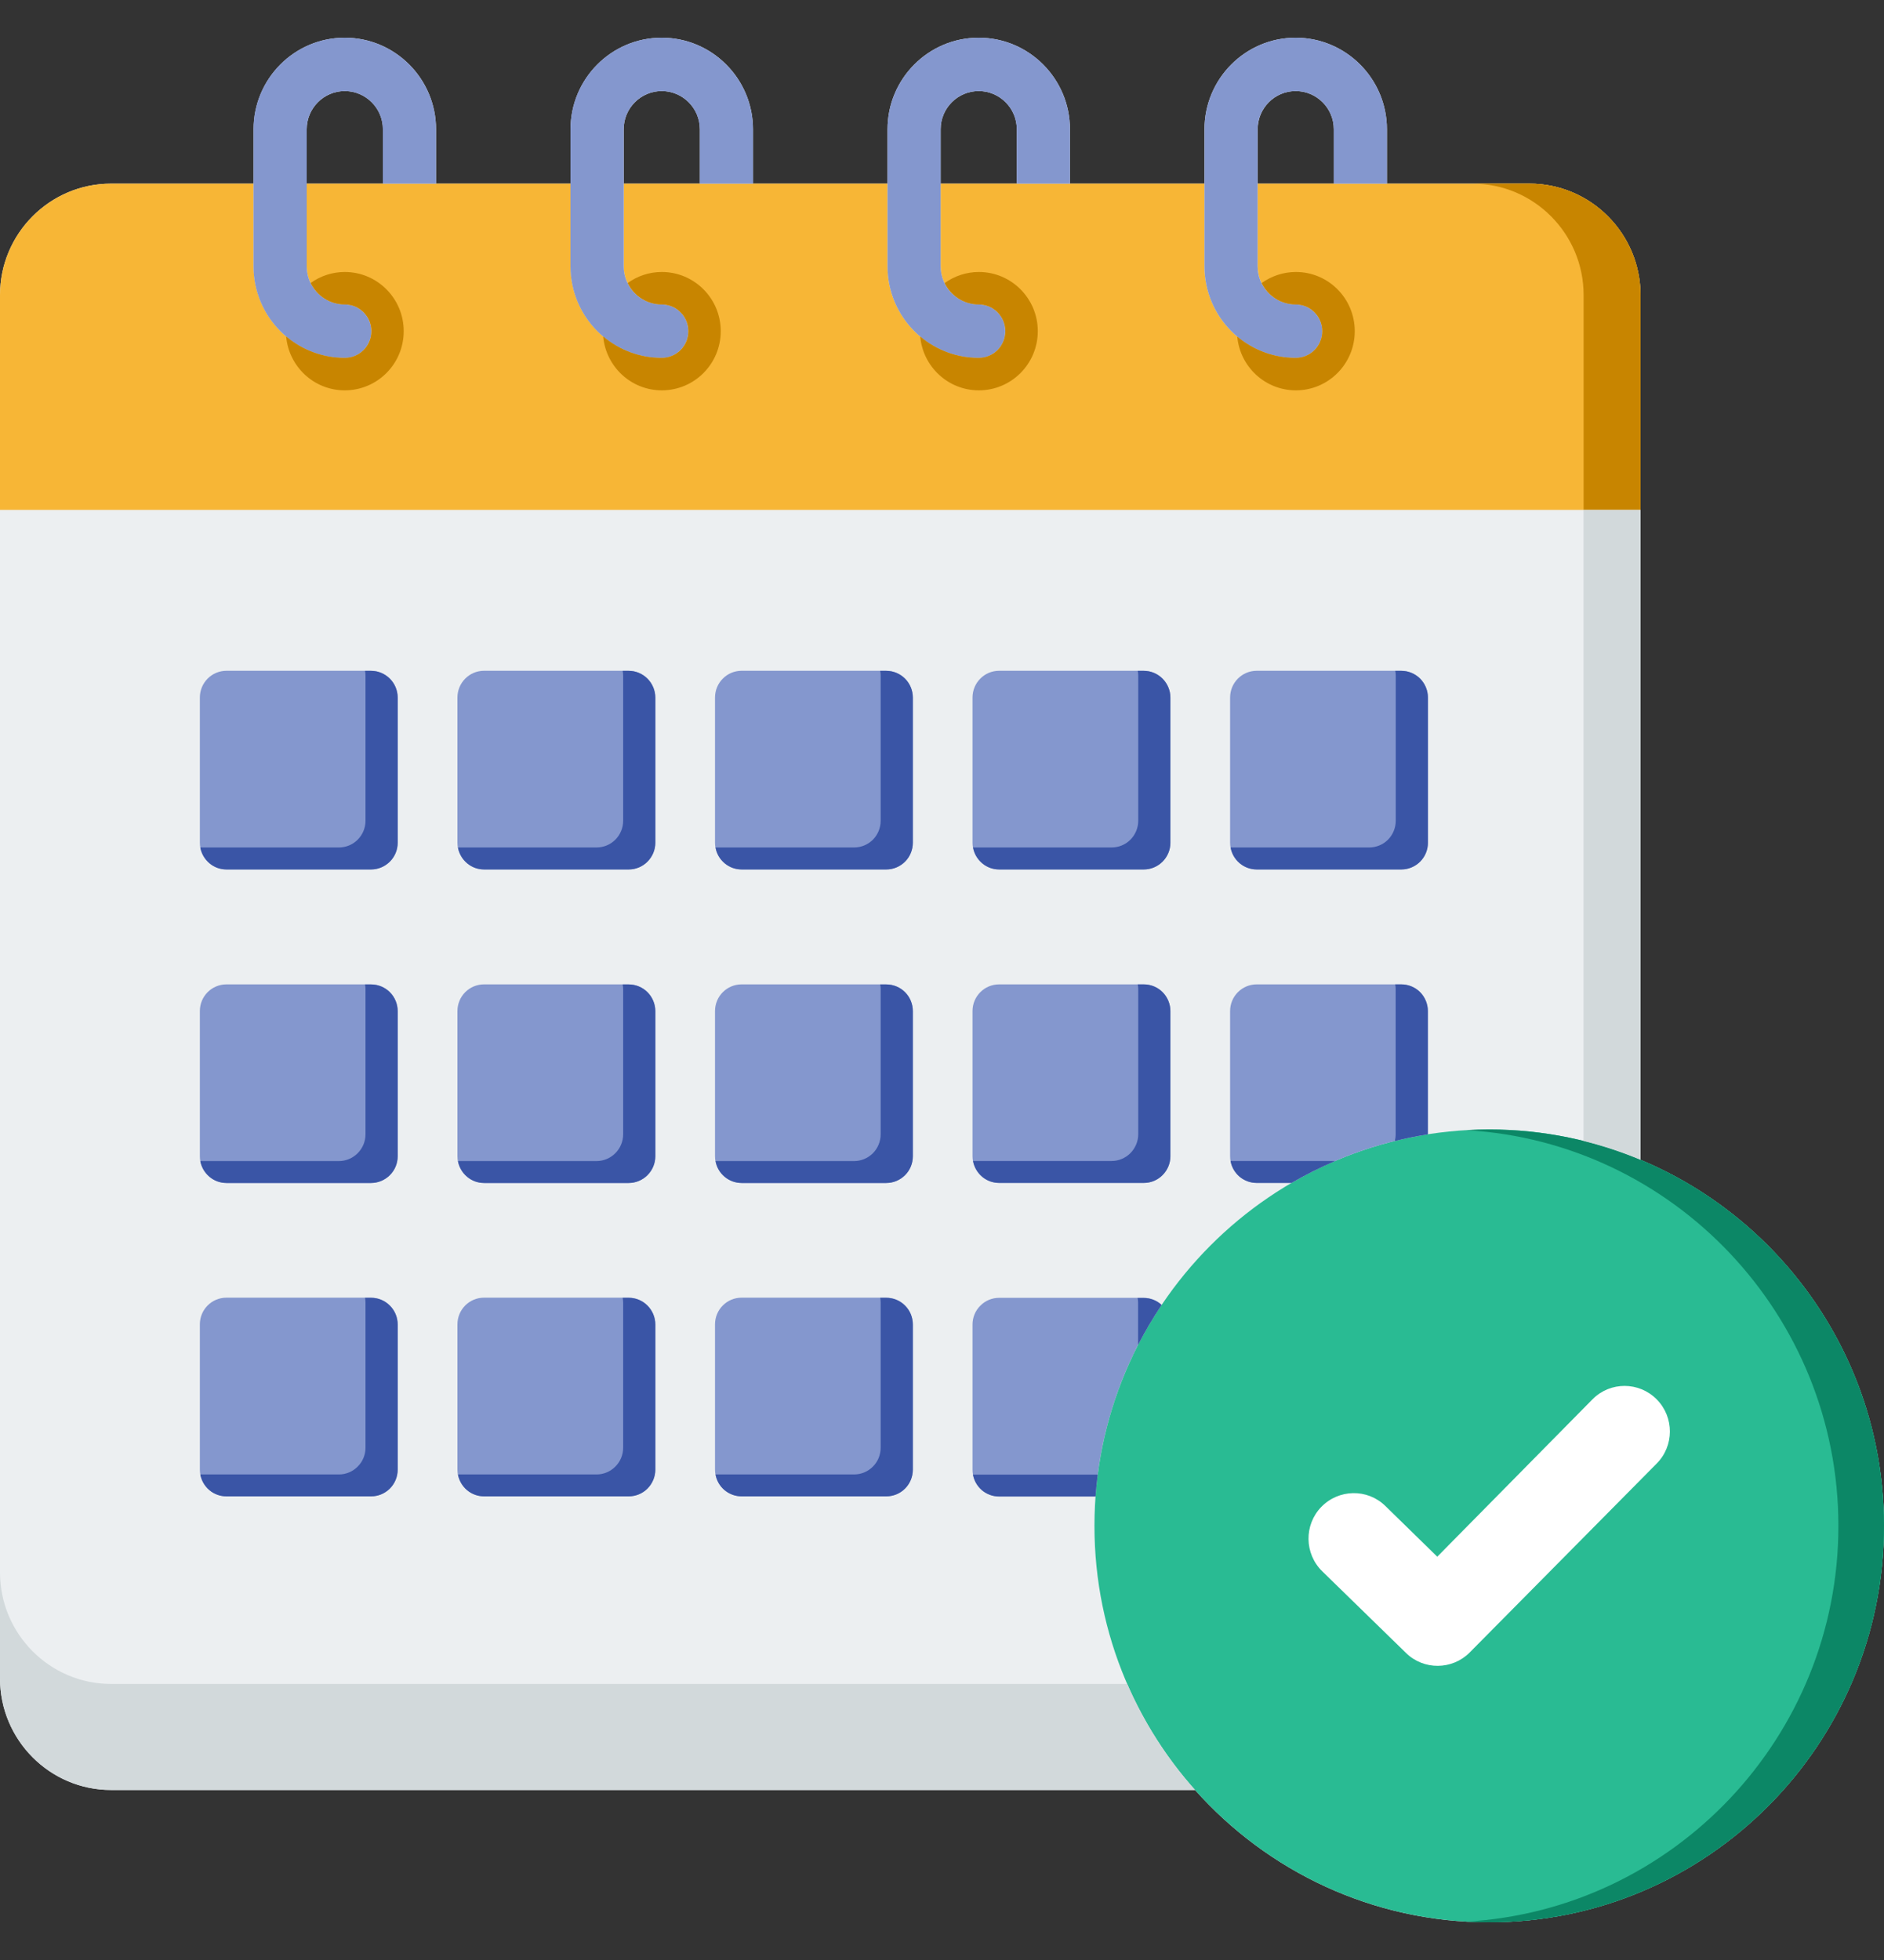 <svg width="25" height="26" viewBox="0 0 25 26" fill="none" xmlns="http://www.w3.org/2000/svg">
<rect x="0" y="0" width="25" height="26" fill="#333333" stroke="none"/>
<path d="M21.769 15.386V3.915C21.769 3.099 21.108 2.436 20.296 2.436H18.404V1.715C18.404 1.045 17.861 0.5 17.193 0.5C16.525 0.5 15.983 1.045 15.983 1.715V2.436H14.198V1.715C14.198 1.045 13.655 0.5 12.987 0.5C12.319 0.5 11.777 1.045 11.777 1.715V2.436H9.992V1.715C9.992 1.045 9.449 0.5 8.781 0.5C8.113 0.5 7.571 1.045 7.571 1.715V2.436H5.786V1.715C5.786 1.045 5.243 0.5 4.575 0.5C3.907 0.5 3.365 1.045 3.365 1.715V2.436H1.473C0.661 2.436 0 3.099 0 3.915V22.265C0 23.081 0.661 23.745 1.473 23.745H15.858C16.817 24.821 18.211 25.5 19.76 25.5C22.649 25.5 24.999 23.142 24.999 20.242C24.999 18.057 23.664 16.178 21.769 15.386ZM5.081 2.436H4.07V1.715C4.07 1.435 4.297 1.208 4.575 1.208C4.853 1.208 5.081 1.435 5.081 1.715V2.436ZM9.287 2.436H8.276V1.715C8.276 1.435 8.503 1.208 8.781 1.208C9.059 1.208 9.287 1.435 9.287 1.715V2.436H9.287ZM13.493 2.436H12.482V1.715C12.482 1.435 12.709 1.208 12.987 1.208C13.265 1.208 13.493 1.435 13.493 1.715V2.436ZM16.689 1.715C16.689 1.435 16.915 1.208 17.193 1.208C17.471 1.208 17.699 1.435 17.699 1.715V2.436H16.689V1.715Z" fill="#ECEFF1"/>
<path d="M15.415 17.309C15.35 17.249 15.265 17.216 15.177 17.216H13.258C13.165 17.216 13.075 17.253 13.009 17.32C12.942 17.386 12.905 17.476 12.905 17.57V19.496C12.905 19.59 12.942 19.68 13.009 19.747C13.075 19.813 13.165 19.85 13.258 19.85H14.537C14.606 18.914 14.92 18.046 15.415 17.309Z" fill="#8497CE"/>
<path d="M20.296 2.436H16.689V3.533C16.689 3.812 16.915 4.039 17.193 4.039C17.239 4.039 17.285 4.048 17.328 4.066C17.371 4.084 17.41 4.11 17.443 4.143C17.475 4.176 17.501 4.215 17.519 4.258C17.537 4.301 17.546 4.347 17.546 4.393C17.546 4.44 17.537 4.486 17.519 4.529C17.501 4.572 17.475 4.611 17.443 4.644C17.41 4.676 17.371 4.703 17.328 4.72C17.285 4.738 17.239 4.747 17.193 4.747C16.526 4.747 15.983 4.202 15.983 3.533V2.436H12.482V3.533C12.482 3.812 12.709 4.039 12.987 4.039C13.033 4.039 13.079 4.048 13.122 4.066C13.165 4.084 13.204 4.11 13.236 4.143C13.269 4.176 13.295 4.215 13.313 4.258C13.331 4.301 13.34 4.347 13.34 4.393C13.34 4.44 13.331 4.486 13.313 4.529C13.295 4.572 13.269 4.611 13.236 4.644C13.204 4.676 13.165 4.703 13.122 4.72C13.079 4.738 13.033 4.747 12.987 4.747C12.32 4.747 11.777 4.202 11.777 3.533V2.436H8.276V3.533C8.276 3.812 8.503 4.039 8.781 4.039C8.827 4.039 8.873 4.048 8.916 4.066C8.959 4.084 8.998 4.11 9.03 4.143C9.063 4.176 9.089 4.215 9.107 4.258C9.125 4.301 9.134 4.347 9.134 4.393C9.134 4.44 9.125 4.486 9.107 4.529C9.089 4.572 9.063 4.611 9.03 4.644C8.998 4.676 8.959 4.703 8.916 4.72C8.873 4.738 8.827 4.747 8.781 4.747C8.114 4.747 7.571 4.202 7.571 3.533V2.436H4.07V3.533C4.07 3.812 4.297 4.039 4.575 4.039C4.621 4.039 4.667 4.048 4.71 4.066C4.753 4.084 4.791 4.11 4.824 4.143C4.857 4.176 4.883 4.215 4.901 4.258C4.918 4.301 4.928 4.347 4.928 4.393C4.928 4.44 4.918 4.486 4.901 4.529C4.883 4.572 4.857 4.611 4.824 4.644C4.791 4.676 4.753 4.703 4.71 4.72C4.667 4.738 4.621 4.747 4.575 4.747C3.907 4.747 3.365 4.202 3.365 3.533V2.436H1.473C0.661 2.436 0 3.099 0 3.914V6.764H21.769V3.914C21.769 3.099 21.108 2.436 20.296 2.436H20.296Z" fill="#F7B636"/>
<path d="M20.297 2.436H19.541C20.353 2.436 21.014 3.099 21.014 3.914V6.764H21.77V3.914C21.77 3.099 21.109 2.436 20.297 2.436Z" fill="#C88500"/>
<path d="M8.342 17.214H6.423C6.228 17.214 6.07 17.372 6.07 17.568V19.494C6.07 19.69 6.228 19.848 6.423 19.848H8.342C8.537 19.848 8.695 19.69 8.695 19.494V17.568C8.695 17.372 8.537 17.214 8.342 17.214Z" fill="#8497CE"/>
<path d="M4.924 13.058H3.005C2.81 13.058 2.652 13.216 2.652 13.412V15.338C2.652 15.533 2.81 15.692 3.005 15.692H4.924C5.119 15.692 5.277 15.533 5.277 15.338V13.412C5.277 13.216 5.119 13.058 4.924 13.058Z" fill="#8497CE"/>
<path d="M4.924 8.898H3.005C2.81 8.898 2.652 9.057 2.652 9.253V11.179C2.652 11.374 2.81 11.533 3.005 11.533H4.924C5.119 11.533 5.277 11.374 5.277 11.179V9.253C5.277 9.057 5.119 8.898 4.924 8.898Z" fill="#8497CE"/>
<path d="M4.924 17.214H3.005C2.81 17.214 2.652 17.372 2.652 17.568V19.494C2.652 19.69 2.81 19.848 3.005 19.848H4.924C5.119 19.848 5.277 19.69 5.277 19.494V17.568C5.277 17.372 5.119 17.214 4.924 17.214Z" fill="#8497CE"/>
<path d="M15.177 13.058H13.258C13.063 13.058 12.905 13.216 12.905 13.412V15.338C12.905 15.533 13.063 15.692 13.258 15.692H15.177C15.372 15.692 15.53 15.533 15.53 15.338V13.412C15.53 13.216 15.372 13.058 15.177 13.058Z" fill="#8497CE"/>
<path d="M13.259 15.692H15.178C15.271 15.692 15.361 15.655 15.427 15.588C15.493 15.522 15.531 15.432 15.531 15.338V13.412C15.531 13.318 15.493 13.228 15.427 13.161C15.361 13.095 15.271 13.058 15.178 13.058H15.098C15.101 13.078 15.104 13.099 15.104 13.12V15.046C15.104 15.14 15.066 15.23 15 15.297C14.934 15.363 14.844 15.401 14.751 15.401H12.912C12.927 15.482 12.97 15.556 13.033 15.61C13.096 15.663 13.176 15.692 13.259 15.692Z" fill="#3A55A6"/>
<path d="M15.177 8.898H13.258C13.063 8.898 12.905 9.057 12.905 9.253V11.179C12.905 11.374 13.063 11.533 13.258 11.533H15.177C15.372 11.533 15.53 11.374 15.53 11.179V9.253C15.53 9.057 15.372 8.898 15.177 8.898Z" fill="#8497CE"/>
<path d="M18.595 8.898H16.676C16.481 8.898 16.323 9.057 16.323 9.253V11.179C16.323 11.374 16.481 11.533 16.676 11.533H18.595C18.79 11.533 18.948 11.374 18.948 11.179V9.253C18.948 9.057 18.79 8.898 18.595 8.898Z" fill="#8497CE"/>
<path d="M11.76 8.898H9.841C9.646 8.898 9.488 9.057 9.488 9.253V11.179C9.488 11.374 9.646 11.533 9.841 11.533H11.76C11.955 11.533 12.113 11.374 12.113 11.179V9.253C12.113 9.057 11.955 8.898 11.76 8.898Z" fill="#8497CE"/>
<path d="M11.76 13.058H9.841C9.646 13.058 9.488 13.216 9.488 13.412V15.338C9.488 15.533 9.646 15.692 9.841 15.692H11.76C11.955 15.692 12.113 15.533 12.113 15.338V13.412C12.113 13.216 11.955 13.058 11.76 13.058Z" fill="#8497CE"/>
<path d="M8.342 13.058H6.423C6.228 13.058 6.07 13.216 6.07 13.412V15.338C6.07 15.533 6.228 15.692 6.423 15.692H8.342C8.537 15.692 8.695 15.533 8.695 15.338V13.412C8.695 13.216 8.537 13.058 8.342 13.058Z" fill="#8497CE"/>
<path d="M8.342 8.898H6.423C6.228 8.898 6.07 9.057 6.07 9.253V11.179C6.07 11.374 6.228 11.533 6.423 11.533H8.342C8.537 11.533 8.695 11.374 8.695 11.179V9.253C8.695 9.057 8.537 8.898 8.342 8.898Z" fill="#8497CE"/>
<path d="M11.76 17.214H9.841C9.646 17.214 9.488 17.372 9.488 17.568V19.494C9.488 19.69 9.646 19.848 9.841 19.848H11.76C11.955 19.848 12.113 19.69 12.113 19.494V17.568C12.113 17.372 11.955 17.214 11.76 17.214Z" fill="#8497CE"/>
<path d="M4.924 8.899H4.844C4.848 8.92 4.85 8.941 4.85 8.962V10.888C4.85 10.982 4.813 11.072 4.746 11.139C4.68 11.205 4.591 11.242 4.497 11.242H2.658C2.673 11.324 2.716 11.398 2.779 11.451C2.842 11.505 2.922 11.534 3.005 11.534H4.924C5.017 11.534 5.107 11.496 5.173 11.43C5.24 11.364 5.277 11.274 5.277 11.18V9.254C5.277 9.16 5.24 9.07 5.173 9.003C5.107 8.937 5.017 8.899 4.924 8.899ZM8.343 17.216H8.263C8.266 17.236 8.269 17.257 8.269 17.279V19.205C8.269 19.299 8.232 19.389 8.165 19.455C8.099 19.522 8.009 19.559 7.916 19.559H6.077C6.092 19.641 6.135 19.715 6.198 19.768C6.261 19.821 6.341 19.85 6.424 19.85H8.343C8.436 19.85 8.526 19.813 8.592 19.747C8.658 19.68 8.696 19.59 8.696 19.496V17.57C8.696 17.476 8.658 17.386 8.592 17.32C8.526 17.253 8.436 17.216 8.343 17.216ZM4.924 13.059H4.844C4.848 13.079 4.85 13.1 4.85 13.121V15.047C4.85 15.141 4.813 15.231 4.746 15.298C4.68 15.364 4.591 15.402 4.497 15.402H2.658C2.673 15.483 2.716 15.557 2.779 15.61C2.842 15.664 2.922 15.693 3.005 15.693H4.924C5.017 15.693 5.107 15.655 5.173 15.589C5.24 15.523 5.277 15.433 5.277 15.339V13.413C5.277 13.319 5.24 13.229 5.173 13.162C5.107 13.096 5.017 13.059 4.924 13.059ZM16.677 11.534H18.595C18.689 11.534 18.779 11.496 18.845 11.43C18.911 11.364 18.948 11.274 18.948 11.18V9.254C18.948 9.16 18.911 9.07 18.845 9.003C18.779 8.937 18.689 8.899 18.595 8.899H18.515C18.519 8.92 18.521 8.941 18.521 8.962V10.888C18.521 10.982 18.484 11.072 18.418 11.139C18.352 11.205 18.262 11.242 18.168 11.242H16.33C16.344 11.324 16.387 11.398 16.45 11.451C16.514 11.505 16.594 11.534 16.677 11.534ZM13.259 11.534H15.178C15.271 11.534 15.361 11.496 15.427 11.43C15.493 11.364 15.531 11.274 15.531 11.18V9.254C15.531 9.16 15.493 9.07 15.427 9.003C15.361 8.937 15.271 8.899 15.178 8.899H15.098C15.101 8.92 15.104 8.941 15.104 8.962V10.888C15.104 10.982 15.066 11.072 15 11.139C14.934 11.205 14.844 11.242 14.751 11.242H12.912C12.927 11.324 12.97 11.398 13.033 11.451C13.096 11.505 13.176 11.534 13.259 11.534ZM4.924 17.216H4.844C4.848 17.236 4.85 17.257 4.85 17.279V19.205C4.85 19.299 4.813 19.389 4.746 19.455C4.68 19.522 4.591 19.559 4.497 19.559H2.658C2.673 19.641 2.716 19.715 2.779 19.768C2.842 19.821 2.922 19.85 3.005 19.85H4.924C5.017 19.85 5.107 19.813 5.173 19.747C5.24 19.68 5.277 19.59 5.277 19.496V17.57C5.277 17.476 5.24 17.386 5.173 17.32C5.107 17.253 5.017 17.216 4.924 17.216ZM8.343 13.059H8.263C8.266 13.079 8.269 13.1 8.269 13.121V15.047C8.269 15.141 8.232 15.231 8.165 15.298C8.099 15.364 8.009 15.402 7.916 15.402H6.077C6.092 15.483 6.135 15.557 6.198 15.61C6.261 15.664 6.341 15.693 6.424 15.693H8.343C8.436 15.693 8.526 15.655 8.592 15.589C8.658 15.523 8.696 15.433 8.696 15.339V13.413C8.696 13.319 8.658 13.229 8.592 13.162C8.526 13.096 8.436 13.059 8.343 13.059ZM8.343 8.899H8.263C8.266 8.92 8.269 8.941 8.269 8.962V10.888C8.269 10.982 8.232 11.072 8.165 11.139C8.099 11.205 8.009 11.242 7.916 11.242H6.077C6.092 11.324 6.135 11.398 6.198 11.451C6.261 11.505 6.341 11.534 6.424 11.534H8.343C8.389 11.534 8.435 11.525 8.478 11.507C8.521 11.489 8.56 11.463 8.592 11.43C8.625 11.397 8.651 11.358 8.669 11.315C8.687 11.272 8.696 11.226 8.696 11.18V9.254C8.696 9.16 8.658 9.07 8.592 9.003C8.526 8.937 8.436 8.899 8.343 8.899ZM11.76 8.899H11.68C11.684 8.92 11.686 8.941 11.686 8.962V10.888C11.686 10.982 11.649 11.072 11.583 11.139C11.517 11.205 11.427 11.242 11.333 11.242H9.495C9.509 11.324 9.552 11.398 9.615 11.451C9.679 11.505 9.759 11.534 9.842 11.534H11.76C11.807 11.534 11.853 11.525 11.895 11.507C11.938 11.489 11.977 11.463 12.01 11.43C12.043 11.397 12.069 11.358 12.086 11.315C12.104 11.272 12.113 11.226 12.113 11.18V9.254C12.113 9.16 12.076 9.07 12.01 9.003C11.944 8.937 11.854 8.899 11.76 8.899ZM11.76 13.059H11.68C11.684 13.079 11.686 13.1 11.686 13.121V15.047C11.686 15.141 11.649 15.231 11.583 15.298C11.517 15.364 11.427 15.402 11.333 15.402H9.495C9.509 15.483 9.552 15.557 9.615 15.61C9.679 15.664 9.759 15.693 9.842 15.693H11.76C11.854 15.693 11.944 15.655 12.01 15.589C12.076 15.523 12.113 15.433 12.113 15.339V13.413C12.113 13.319 12.076 13.229 12.01 13.162C11.944 13.096 11.854 13.059 11.76 13.059ZM11.76 17.216H11.68C11.684 17.236 11.686 17.257 11.686 17.279V19.205C11.686 19.299 11.649 19.389 11.583 19.455C11.517 19.522 11.427 19.559 11.333 19.559H9.495C9.509 19.641 9.552 19.715 9.615 19.768C9.679 19.821 9.759 19.85 9.842 19.85H11.76C11.854 19.85 11.944 19.813 12.01 19.747C12.076 19.68 12.113 19.59 12.113 19.496V17.57C12.113 17.476 12.076 17.386 12.01 17.32C11.944 17.253 11.854 17.216 11.76 17.216Z" fill="#3A55A6"/>
<path d="M17.546 4.394C17.546 4.488 17.508 4.578 17.442 4.644C17.376 4.71 17.286 4.748 17.193 4.748C16.526 4.748 15.983 4.203 15.983 3.533V1.715C15.983 1.045 16.526 0.5 17.193 0.5C17.86 0.5 18.404 1.045 18.404 1.715V2.436H17.699V1.715C17.699 1.435 17.472 1.208 17.193 1.208C16.914 1.208 16.688 1.435 16.688 1.715V3.533C16.688 3.812 16.915 4.039 17.193 4.039C17.286 4.039 17.376 4.077 17.442 4.143C17.508 4.21 17.546 4.3 17.546 4.394ZM12.987 4.039C12.708 4.039 12.482 3.812 12.482 3.533V1.715C12.482 1.435 12.708 1.208 12.987 1.208C13.265 1.208 13.492 1.435 13.492 1.715V2.436H14.198V1.715C14.198 1.045 13.655 0.5 12.987 0.5C12.319 0.5 11.777 1.045 11.777 1.715V3.533C11.777 4.203 12.319 4.748 12.987 4.748C13.033 4.748 13.079 4.739 13.122 4.721C13.164 4.703 13.203 4.677 13.236 4.644C13.269 4.611 13.295 4.572 13.313 4.529C13.33 4.486 13.339 4.44 13.339 4.394C13.339 4.347 13.33 4.301 13.313 4.258C13.295 4.215 13.269 4.176 13.236 4.143C13.203 4.11 13.164 4.084 13.122 4.066C13.079 4.049 13.033 4.039 12.987 4.039ZM8.78 4.039C8.502 4.039 8.276 3.812 8.276 3.533V1.715C8.276 1.435 8.502 1.208 8.78 1.208C9.059 1.208 9.286 1.435 9.286 1.715V2.436H9.992V1.715C9.992 1.045 9.448 0.5 8.78 0.5C8.112 0.5 7.57 1.045 7.57 1.715V3.533C7.57 4.203 8.113 4.748 8.78 4.748C8.827 4.748 8.873 4.739 8.915 4.721C8.958 4.703 8.997 4.677 9.03 4.644C9.063 4.611 9.089 4.572 9.106 4.529C9.124 4.486 9.133 4.44 9.133 4.394C9.133 4.347 9.124 4.301 9.106 4.258C9.089 4.215 9.063 4.176 9.03 4.143C8.997 4.11 8.958 4.084 8.915 4.066C8.873 4.049 8.827 4.039 8.78 4.039ZM4.574 4.039C4.296 4.039 4.07 3.812 4.07 3.533V1.715C4.07 1.435 4.296 1.208 4.574 1.208C4.852 1.208 5.08 1.435 5.08 1.715V2.436H5.786V1.715C5.786 1.045 5.242 0.5 4.574 0.5C3.906 0.5 3.364 1.045 3.364 1.715V3.533C3.364 4.203 3.907 4.748 4.574 4.748C4.621 4.748 4.667 4.739 4.709 4.721C4.752 4.703 4.791 4.677 4.824 4.644C4.857 4.611 4.883 4.572 4.9 4.529C4.918 4.486 4.927 4.44 4.927 4.394C4.927 4.347 4.918 4.301 4.9 4.258C4.883 4.215 4.857 4.176 4.824 4.143C4.791 4.11 4.752 4.084 4.709 4.066C4.667 4.049 4.621 4.039 4.574 4.039Z" fill="#8497CE"/>
<path d="M8.781 4.747C8.497 4.748 8.221 4.647 8.004 4.462C8.039 4.863 8.374 5.178 8.782 5.178C9.214 5.178 9.564 4.827 9.564 4.393C9.564 3.96 9.214 3.608 8.782 3.608C8.619 3.608 8.461 3.659 8.329 3.755C8.411 3.923 8.583 4.039 8.781 4.039C8.875 4.039 8.965 4.076 9.031 4.143C9.097 4.209 9.134 4.299 9.134 4.393C9.134 4.487 9.097 4.577 9.031 4.644C8.965 4.71 8.875 4.747 8.781 4.747L8.781 4.747ZM17.194 4.747C16.91 4.748 16.635 4.647 16.418 4.464C16.453 4.864 16.788 5.178 17.196 5.178C17.627 5.178 17.977 4.827 17.977 4.393C17.977 3.96 17.628 3.608 17.196 3.608C17.033 3.608 16.874 3.66 16.741 3.755C16.824 3.923 16.995 4.039 17.194 4.039C17.287 4.039 17.377 4.076 17.443 4.143C17.509 4.209 17.546 4.299 17.546 4.393C17.546 4.487 17.509 4.577 17.443 4.644C17.377 4.71 17.287 4.747 17.194 4.747ZM4.575 4.747C4.29 4.748 4.014 4.646 3.797 4.462C3.832 4.863 4.166 5.178 4.575 5.178C5.007 5.178 5.357 4.827 5.357 4.393C5.357 3.96 5.007 3.608 4.575 3.608C4.413 3.608 4.254 3.659 4.122 3.754C4.204 3.923 4.376 4.039 4.575 4.039C4.669 4.039 4.758 4.076 4.825 4.143C4.891 4.209 4.928 4.299 4.928 4.393C4.928 4.487 4.891 4.577 4.825 4.644C4.758 4.71 4.669 4.747 4.575 4.747ZM12.987 4.747C12.703 4.748 12.428 4.647 12.211 4.463C12.246 4.864 12.581 5.178 12.989 5.178C13.421 5.178 13.771 4.827 13.771 4.393C13.771 3.96 13.421 3.608 12.989 3.608C12.826 3.608 12.667 3.66 12.535 3.755C12.617 3.923 12.789 4.039 12.987 4.039C13.081 4.039 13.171 4.076 13.237 4.143C13.303 4.209 13.34 4.299 13.34 4.393C13.34 4.487 13.303 4.577 13.237 4.644C13.171 4.71 13.081 4.747 12.987 4.747H12.987Z" fill="#C88500"/>
<path d="M19.761 14.983C16.873 14.983 14.523 17.343 14.523 20.242C14.523 23.142 16.873 25.5 19.761 25.5C22.649 25.5 25 23.141 25 20.242C25 17.343 22.65 14.983 19.761 14.983Z" fill="#29BB93"/>
<path d="M19.761 14.983C19.659 14.983 19.559 14.987 19.459 14.992C22.207 15.15 24.395 17.445 24.395 20.242C24.395 23.04 22.207 25.333 19.459 25.491C19.559 25.497 19.659 25.5 19.761 25.5C22.65 25.5 25 23.141 25 20.242C25 17.343 22.65 14.983 19.761 14.983V14.983Z" fill="#0FA97F"/>
<path d="M19.761 14.983C19.659 14.983 19.559 14.987 19.459 14.992C22.207 15.15 24.395 17.445 24.395 20.242C24.395 23.04 22.207 25.333 19.459 25.491C19.559 25.497 19.659 25.5 19.761 25.5C22.65 25.5 25 23.141 25 20.242C25 17.343 22.65 14.983 19.761 14.983V14.983Z" fill="black" fill-opacity="0.2"/>
<path d="M15.102 17.84C15.196 17.657 15.3 17.481 15.414 17.311C15.349 17.251 15.264 17.218 15.176 17.218H15.096C15.1 17.238 15.102 17.259 15.102 17.281V17.84H15.102ZM14.566 19.561H12.911C12.925 19.642 12.968 19.716 13.031 19.77C13.095 19.823 13.175 19.852 13.258 19.852H14.537C14.544 19.754 14.554 19.657 14.566 19.561H14.566Z" fill="#3A55A6"/>
<path d="M16.676 15.692H17.138C17.696 15.366 18.31 15.147 18.948 15.047V13.412C18.948 13.318 18.91 13.228 18.844 13.161C18.778 13.095 18.688 13.058 18.595 13.058H16.676C16.582 13.058 16.493 13.095 16.427 13.161C16.36 13.228 16.323 13.318 16.323 13.412V15.338C16.323 15.432 16.36 15.522 16.427 15.588C16.493 15.655 16.582 15.692 16.676 15.692Z" fill="#8497CE"/>
<path d="M18.52 15.046C18.52 15.077 18.516 15.107 18.508 15.136C18.652 15.1 18.799 15.07 18.947 15.047V13.412C18.947 13.318 18.91 13.228 18.844 13.161C18.778 13.095 18.688 13.058 18.594 13.058H18.514C18.518 13.078 18.52 13.099 18.52 13.12V15.046ZM16.676 15.692H17.137C17.324 15.583 17.518 15.486 17.717 15.401H16.329C16.343 15.482 16.386 15.556 16.449 15.61C16.513 15.663 16.593 15.692 16.676 15.692Z" fill="#3A55A6"/>
<path d="M17.545 20.843C17.308 20.611 17.302 20.228 17.533 19.99C17.765 19.751 18.146 19.745 18.383 19.977L19.072 20.65L21.134 18.56C21.369 18.325 21.749 18.326 21.984 18.563C22.218 18.8 22.217 19.181 21.982 19.416L19.501 21.922C19.269 22.154 18.893 22.157 18.658 21.928L17.545 20.843Z" fill="white"/>
<path d="M14.958 22.338H1.473C0.661 22.338 0 21.674 0 20.858V22.264C0 23.08 0.661 23.744 1.473 23.744H15.858C15.485 23.326 15.181 22.852 14.958 22.338ZM21.769 15.385V6.764H21.013V15.135C21.271 15.199 21.524 15.283 21.769 15.385Z" fill="#D2D9DB"/>
</svg>
